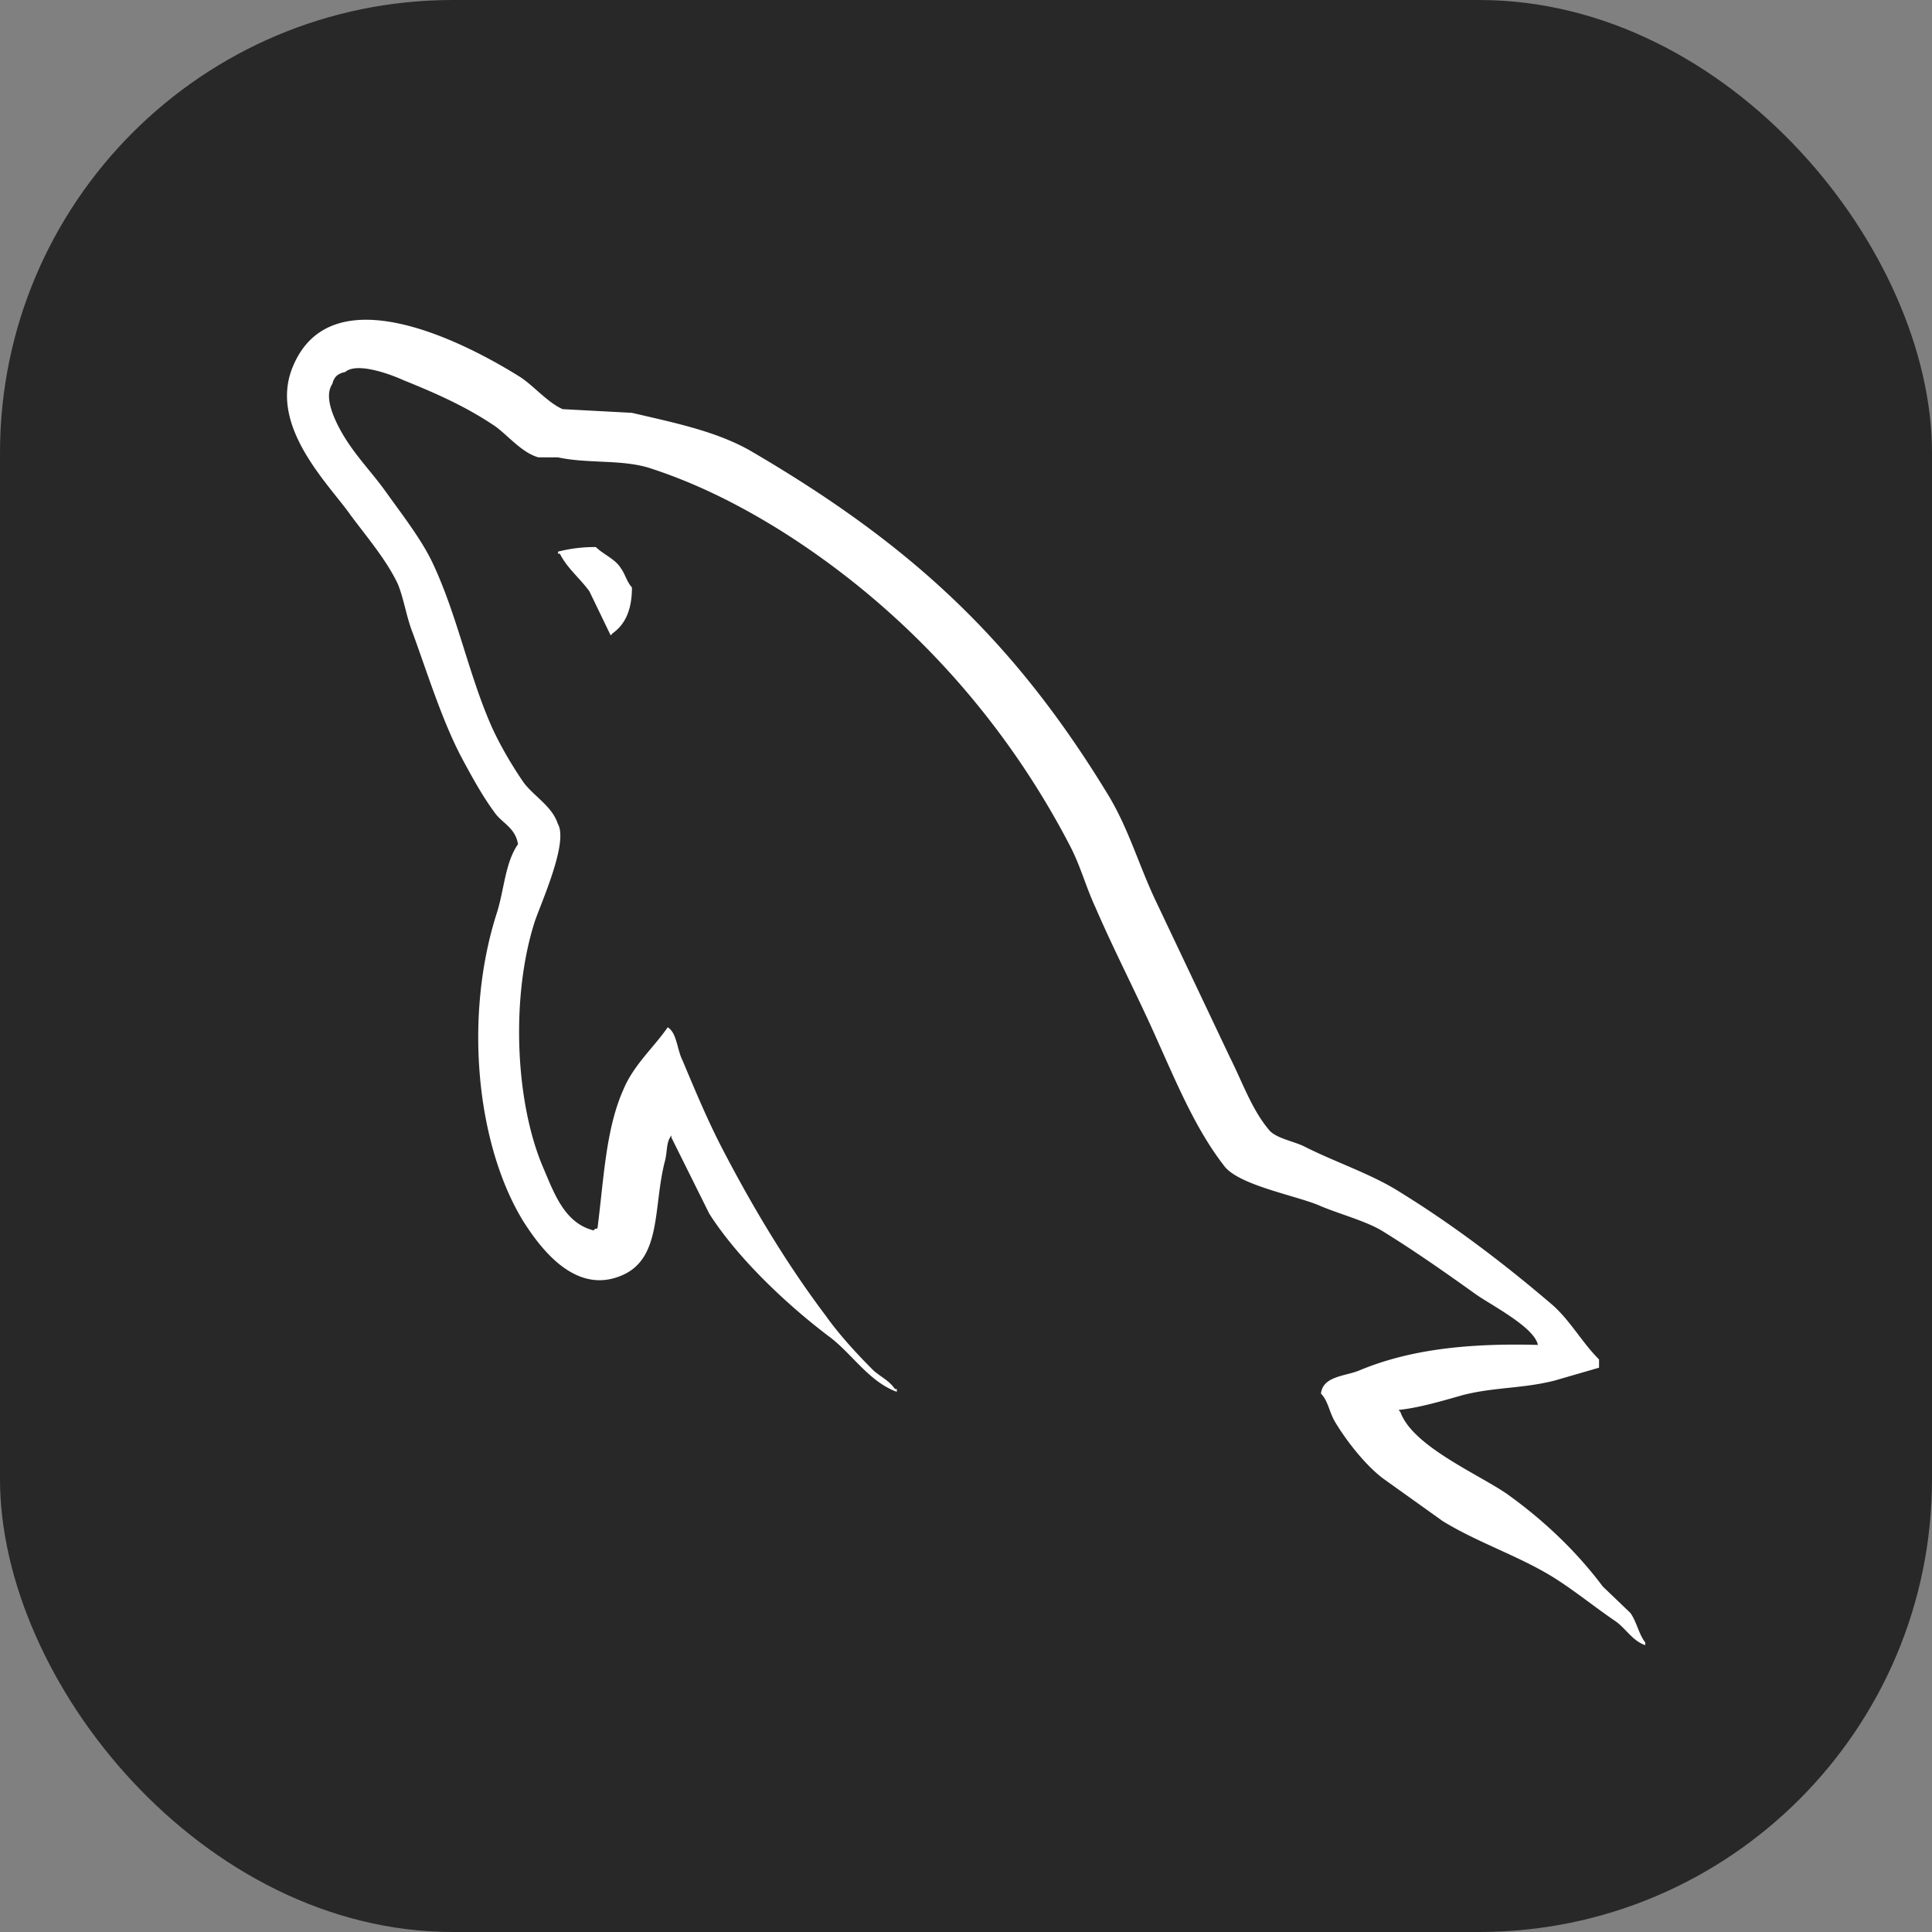 <svg xmlns="http://www.w3.org/2000/svg" width="256" height="256" fill="none"><rect width="100%" height="100%" fill="#808080" stroke="none"/><rect width="256" height="256" fill="#282828" rx="60"/><g clip-path="url(#clip0_7_147)"><path fill="#fff" fill-rule="evenodd" d="M203.801 178.21c-9.79-.272-17.385.731-23.75 3.409-1.833.736-4.774.736-5.016 3.043.98.968 1.098 2.552 1.957 3.894 1.467 2.435 4.041 5.715 6.365 7.417l7.834 5.598c4.774 2.917 10.16 4.622 14.811 7.542 2.694 1.704 5.386 3.894 8.08 5.721 1.372.973 2.203 2.558 3.918 3.163v-.368c-.856-1.091-1.103-2.672-1.956-3.894l-3.677-3.526c-3.547-4.744-7.957-8.884-12.731-12.287-3.918-2.677-12.484-6.326-14.076-10.825l-.241-.273c2.689-.272 5.872-1.219 8.445-1.949 4.165-1.091 7.957-.851 12.238-1.945l5.88-1.704v-1.091c-2.204-2.189-3.795-5.11-6.119-7.176-6.242-5.353-13.102-10.586-20.203-14.965-3.794-2.432-8.692-4.017-12.731-6.081-1.473-.731-3.918-1.096-4.774-2.312-2.209-2.672-3.43-6.204-5.021-9.369l-10.037-21.168c-2.203-4.745-3.553-9.49-6.242-13.869-12.611-20.683-26.324-33.212-47.38-45.502-4.527-2.555-9.913-3.654-15.64-4.99l-9.18-.49c-1.962-.851-3.919-3.164-5.633-4.26-6.978-4.38-24.974-13.868-30.12-1.363-3.305 7.907 4.899 15.692 7.684 19.709 2.085 2.798 4.774 5.96 6.247 9.124.823 2.067 1.098 4.259 1.957 6.449 1.956 5.352 3.794 11.316 6.365 16.306 1.372 2.555 2.813 5.235 4.527 7.545.98 1.363 2.695 1.947 3.06 4.136-1.715 2.435-1.833 6.081-2.813 9.127-4.409 13.748-2.694 30.78 3.548 40.902 1.962 3.04 6.585 9.734 12.858 7.177 5.509-2.19 4.28-9.124 5.871-15.208.37-1.458.124-2.432.856-3.408v.273l5.021 10.097c3.795 5.961 10.408 12.167 15.914 16.306 2.936 2.19 5.263 5.964 8.934 7.3v-.368h-.241c-.736-1.091-1.839-1.582-2.818-2.433-2.203-2.189-4.651-4.867-6.366-7.299-5.139-6.812-9.666-14.357-13.708-22.142-1.961-3.771-3.676-7.908-5.262-11.679-.741-1.461-.741-3.654-1.962-4.379-1.839 2.672-4.527 4.99-5.88 8.273-2.327 5.23-2.568 11.679-3.424 18.371-.494.122-.275 0-.494.272-3.913-.97-5.263-4.99-6.73-8.393-3.672-8.638-4.287-22.507-1.104-32.484.856-2.555 4.533-10.585 3.065-13.018-.74-2.312-3.183-3.648-4.533-5.475-1.591-2.312-3.3-5.23-4.403-7.785-2.936-6.817-4.404-14.357-7.59-21.17-1.473-3.164-4.041-6.45-6.124-9.367-2.327-3.286-4.892-5.599-6.73-9.49-.612-1.363-1.468-3.528-.489-4.99.242-.973.735-1.363 1.71-1.581 1.59-1.364 6.124.365 7.715 1.09 4.527 1.827 8.322 3.529 12.117 6.081 1.715 1.216 3.553 3.529 5.756 4.14h2.574c3.918.85 8.322.272 11.99 1.363 6.49 2.072 12.364 5.11 17.632 8.398 16.035 10.098 29.26 24.454 38.193 41.611 1.468 2.798 2.08 5.353 3.43 8.273 2.574 5.964 5.757 12.045 8.322 17.888 2.574 5.718 5.021 11.562 8.693 16.306 1.838 2.555 9.18 3.891 12.484 5.23 2.45 1.091 6.242 2.073 8.451 3.409 4.159 2.555 8.322 5.475 12.237 8.273 1.956 1.456 8.081 4.499 8.445 6.926zM78.958 72.487a19.6 19.6 0 0 0-5.015.608v.273h.241c.98 1.947 2.695 3.286 3.918 4.99l2.818 5.84.242-.272c1.714-1.216 2.573-3.163 2.573-6.08-.735-.851-.856-1.705-1.468-2.556-.735-1.216-2.326-1.827-3.309-2.797z" clip-rule="evenodd"/></g><defs><clipPath id="clip0_7_147"><path fill="#fff" d="M38 38h180v180H38z"/></clipPath></defs></svg>